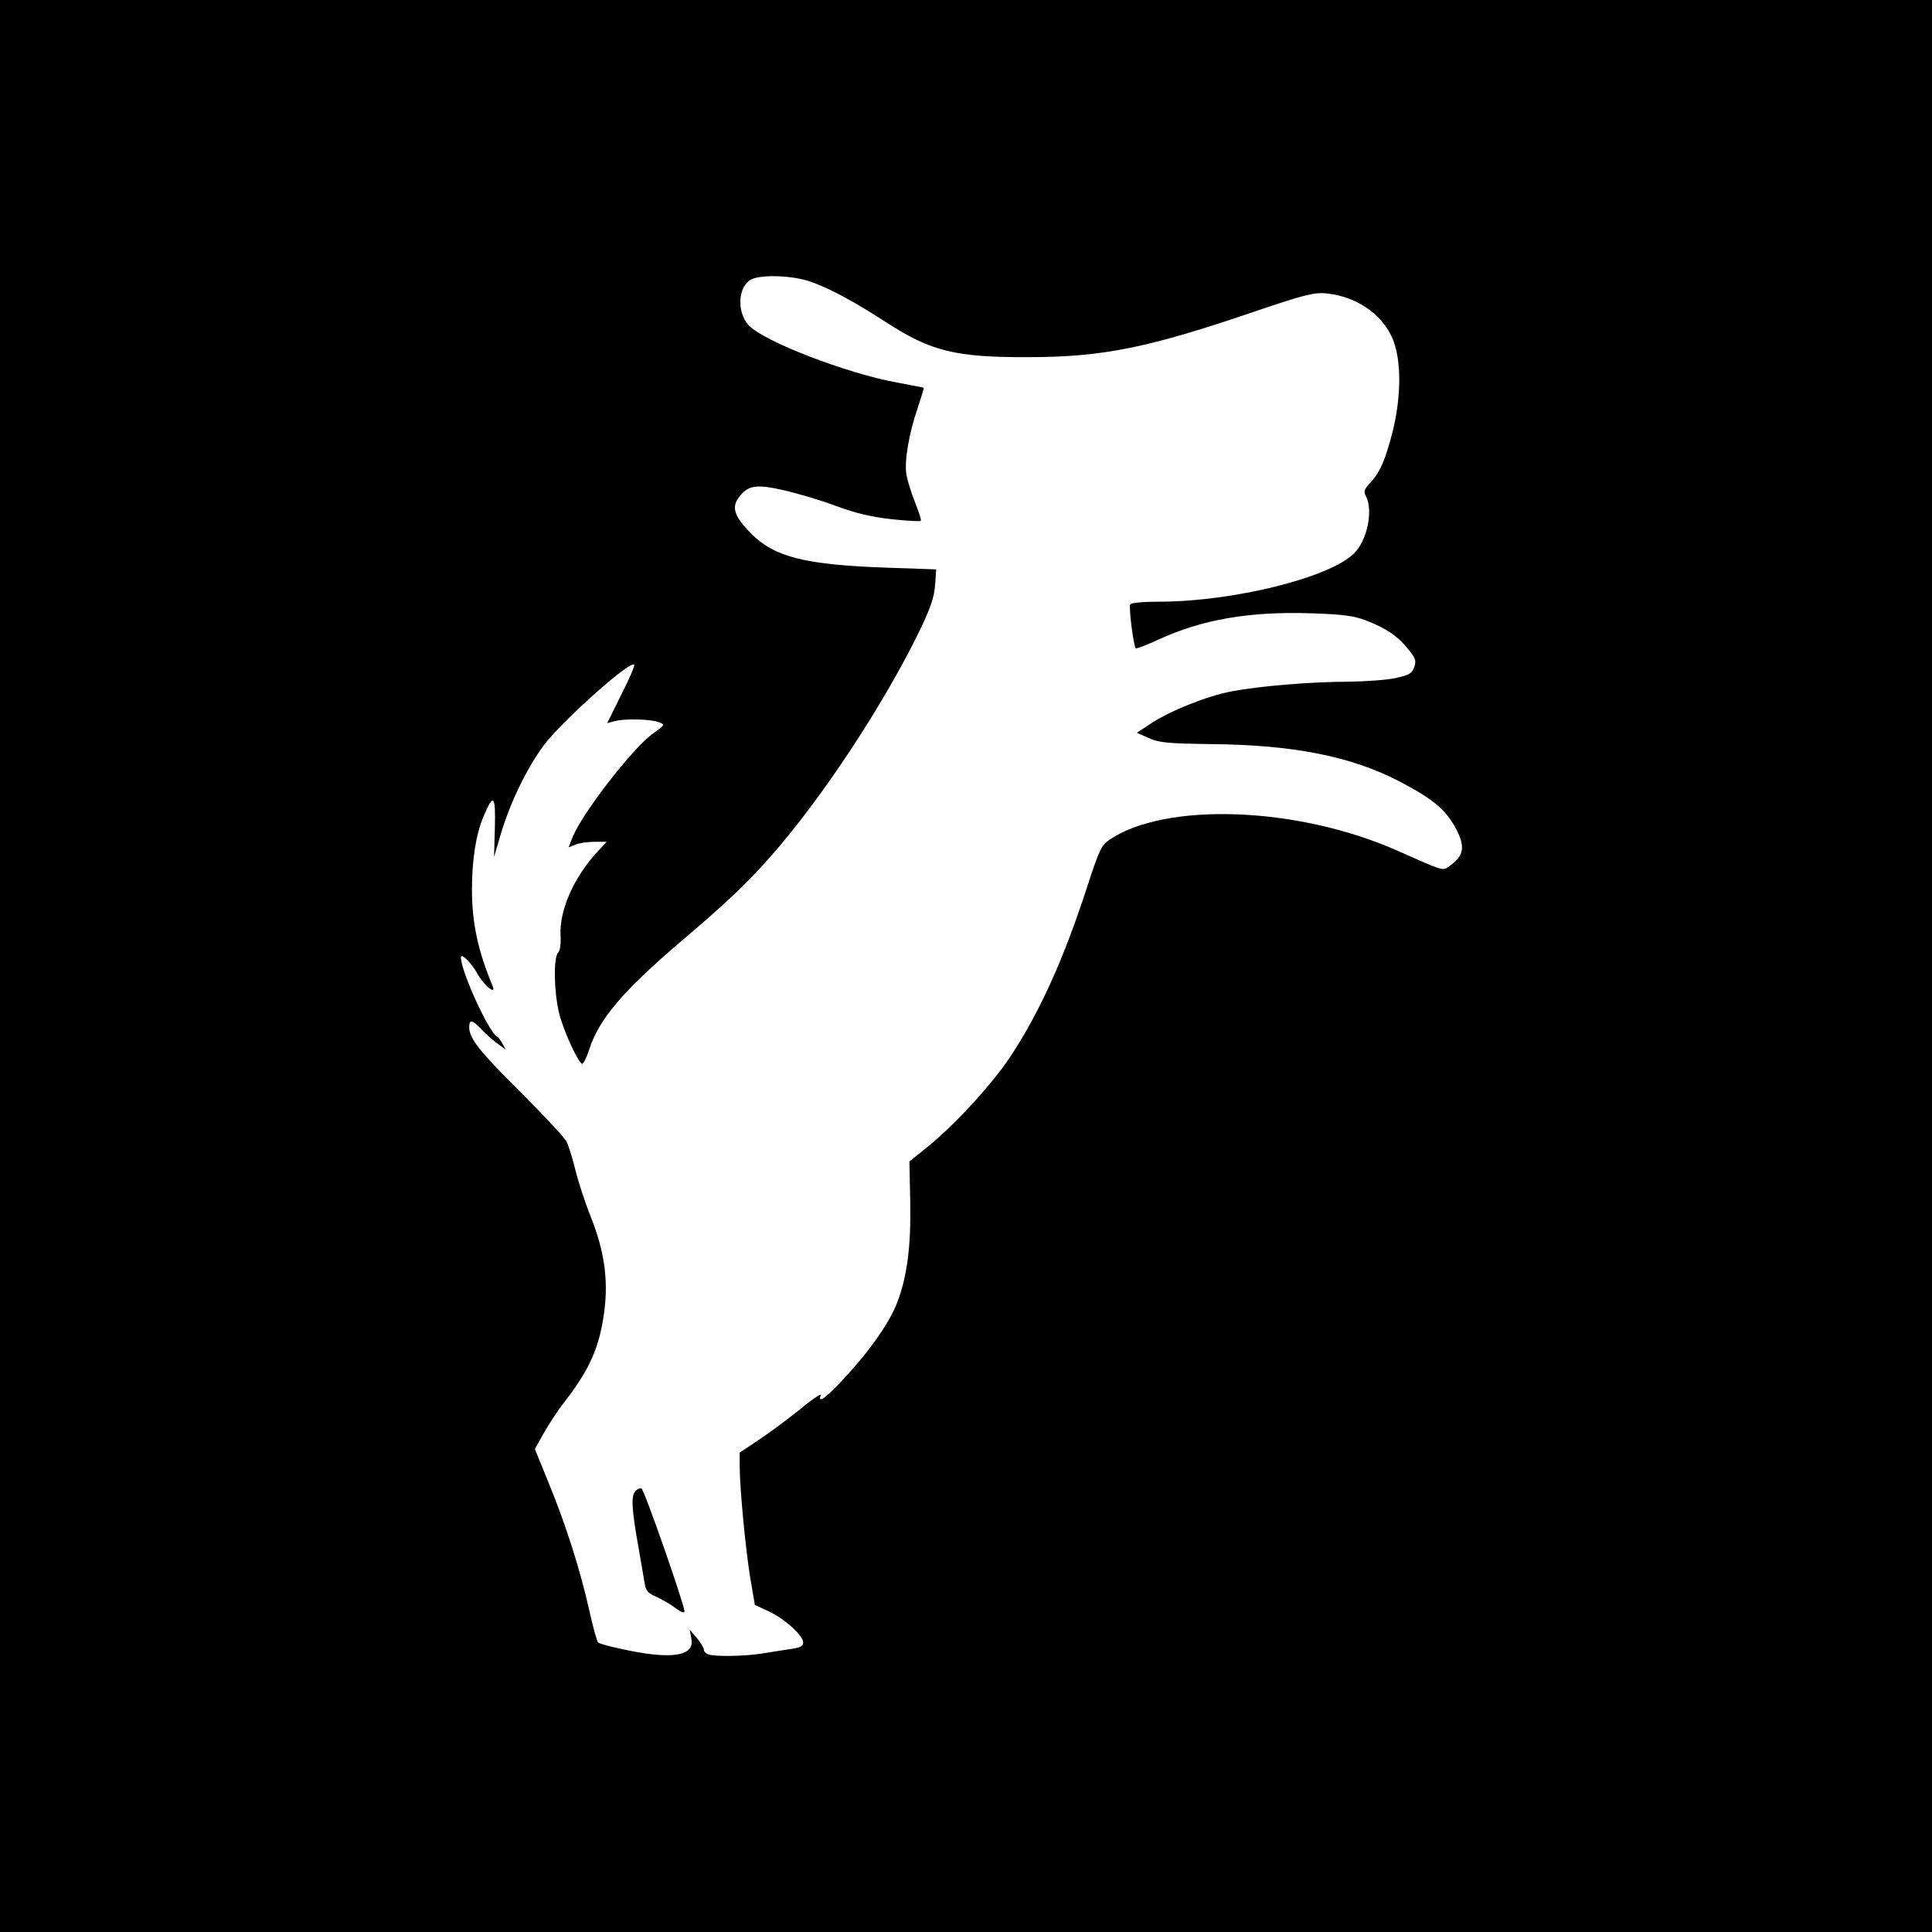 <?xml version="1.0" standalone="no"?>
<!DOCTYPE svg PUBLIC "-//W3C//DTD SVG 20010904//EN"
 "http://www.w3.org/TR/2001/REC-SVG-20010904/DTD/svg10.dtd">
<svg version="1.0" xmlns="http://www.w3.org/2000/svg"
 width="700pt" height="700pt" viewBox="0 0 700 700"
 preserveAspectRatio="xMidYMid meet">
<g transform="translate(0,700) scale(0.1,-0.1)"
fill="#000000" stroke="none">
<path d="M0 3500 l0 -3500 3500 0 3500 0 0 3500 0 3500 -3500 0 -3500 0 0
-3500z m2935 2480 c70 -24 157 -71 281 -151 158 -102 248 -124 509 -123 271 0
436 34 820 165 183 62 216 70 261 66 119 -12 219 -88 248 -188 24 -78 20 -199
-8 -312 -27 -105 -46 -149 -83 -188 -20 -22 -23 -31 -14 -47 27 -51 5 -160
-43 -207 -88 -88 -439 -175 -706 -175 -57 0 -102 -4 -105 -10 -6 -10 12 -150
20 -159 3 -2 40 12 83 32 159 73 329 102 551 95 118 -4 157 -9 203 -27 71 -28
113 -56 151 -104 26 -32 29 -41 21 -64 -8 -23 -18 -29 -69 -40 -33 -7 -109
-12 -170 -13 -134 0 -324 -16 -423 -35 -89 -17 -219 -69 -290 -115 l-53 -35
43 -19 c37 -17 70 -20 228 -22 299 -3 508 -45 682 -136 122 -64 167 -102 204
-172 33 -63 28 -95 -19 -130 -31 -23 -16 -27 -199 54 -360 158 -835 175 -1039
37 -28 -19 -37 -38 -79 -167 -85 -263 -174 -460 -281 -621 -68 -102 -208 -253
-304 -329 l-60 -48 3 -148 c3 -157 -11 -270 -48 -365 -26 -69 -98 -172 -185
-266 -72 -78 -104 -102 -91 -68 3 8 -31 -14 -75 -51 -45 -36 -112 -86 -150
-111 l-69 -46 0 -47 c0 -80 21 -300 38 -405 l17 -100 50 -23 c58 -27 125 -88
125 -113 0 -14 -12 -19 -47 -24 -27 -4 -72 -11 -102 -16 -62 -10 -171 -12
-195 -3 -9 3 -16 11 -16 18 0 6 -12 25 -25 41 l-26 30 6 -32 c13 -65 -74 -78
-260 -36 -38 8 -74 18 -78 22 -4 4 -19 57 -32 117 -33 147 -86 313 -147 461
l-50 123 32 57 c18 32 51 83 75 113 94 122 128 201 145 333 14 114 -1 216 -49
337 -21 52 -46 129 -56 170 -10 41 -24 87 -32 103 -7 15 -81 94 -162 175 -151
150 -191 199 -191 240 0 30 11 28 46 -9 16 -17 42 -40 58 -51 l28 -21 -11 21
c-6 11 -15 24 -21 27 -31 19 -130 237 -130 286 0 18 38 -19 61 -61 23 -41 68
-77 54 -43 -53 127 -75 229 -75 350 0 109 15 202 42 265 36 85 44 78 41 -40
l-3 -107 25 85 c36 119 97 242 157 322 70 91 318 312 326 289 2 -5 -20 -55
-48 -110 l-50 -101 27 7 c35 10 131 8 161 -4 22 -8 21 -10 -21 -40 -72 -50
-255 -286 -292 -375 l-15 -38 26 10 c14 6 45 10 69 10 l43 0 -29 -31 c-89 -95
-143 -216 -138 -309 2 -29 -2 -55 -9 -62 -17 -17 -15 -139 3 -216 14 -60 66
-175 83 -186 5 -3 16 19 26 49 35 111 121 213 331 392 162 138 231 202 321
303 184 206 413 552 545 823 40 83 54 123 57 167 l4 57 -173 6 c-299 10 -411
38 -496 122 -62 63 -74 96 -46 133 33 44 62 49 166 25 51 -12 136 -37 188 -57
68 -25 126 -39 198 -47 56 -6 105 -9 107 -6 3 3 -7 33 -21 68 -14 35 -28 80
-31 101 -8 46 9 147 41 240 13 39 23 72 22 73 -1 1 -45 9 -97 19 -183 33 -485
150 -538 208 -44 49 -38 142 11 166 37 18 149 14 212 -8z"/>
<path d="M2301 1596 c-15 -18 -12 -68 13 -206 9 -52 19 -110 22 -128 4 -25 12
-35 41 -47 20 -9 52 -27 70 -41 20 -15 33 -20 33 -12 -2 29 -146 442 -156 445
-6 2 -17 -3 -23 -11z"/>
</g>
</svg>

